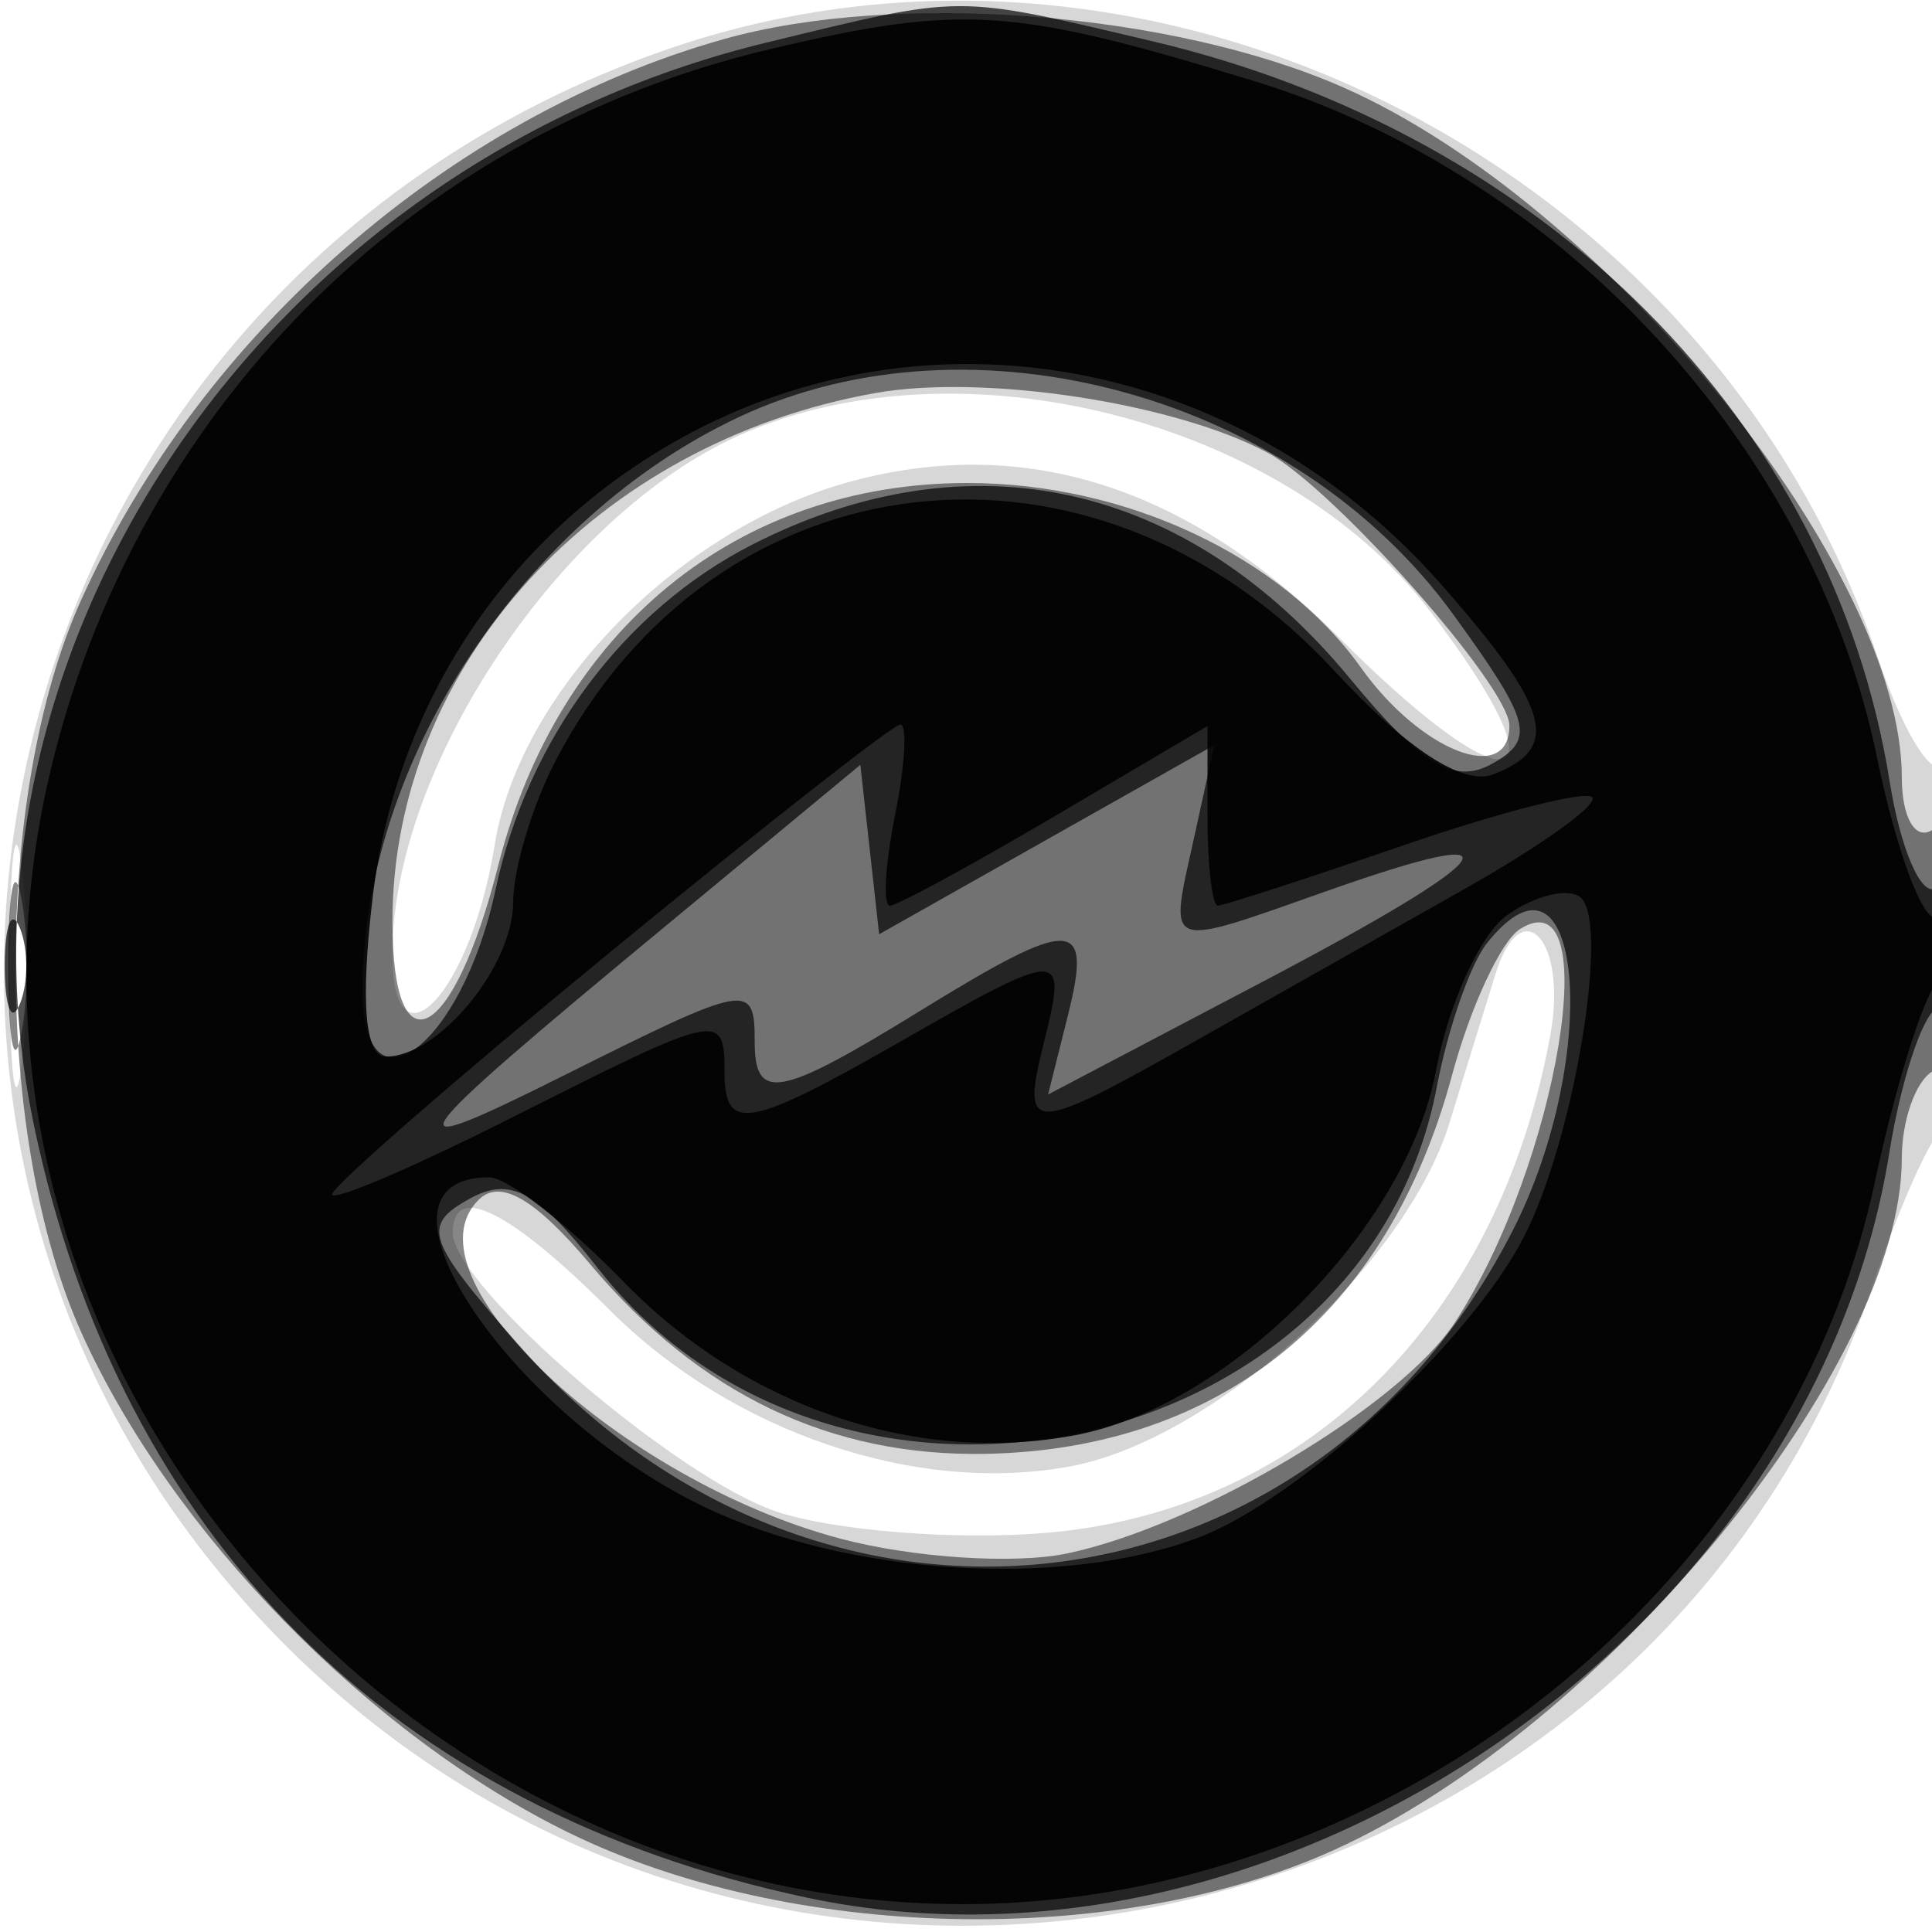 <svg xmlns="http://www.w3.org/2000/svg" width="64" height="64" version="1.1" fill="#000000"><path fill-opacity=".157" d="M 22.005 1.668 C -0.571 9.567, -7.261 37.787, 9.476 54.524 C 26.013 71.061, 54.657 64.511, 62.063 42.500 C 62.803 40.300, 63.766 38.072, 64.204 37.550 C 65.170 36.397, 65.283 24.383, 64.319 25.347 C 63.945 25.722, 62.991 24.112, 62.199 21.769 C 56.644 5.335, 38.071 -3.953, 22.005 1.668 M 24.500 14.417 C 18.571 17.064, 13 25.383, 13 31.590 C 13 35.657, 15.600 32.902, 16.383 28.007 C 17.200 22.897, 22.510 17.478, 28.203 15.945 C 33.960 14.395, 39.357 16.121, 44.343 21.108 C 50.135 26.899, 52.032 26.352, 47.366 20.236 C 42.535 13.901, 31.785 11.166, 24.500 14.417 M 0.320 32 C 0.320 35.575, 0.502 37.038, 0.723 35.250 C 0.945 33.462, 0.945 30.538, 0.723 28.750 C 0.502 26.962, 0.320 28.425, 0.320 32 M 49.545 32.250 C 49.329 32.938, 48.643 35.158, 48.020 37.184 C 46.570 41.904, 40.197 47.685, 35.463 48.573 C 30.374 49.528, 24.254 47.454, 20.200 43.400 C 16.882 40.082, 15 39.153, 15 40.833 C 15 42.593, 22.429 48.986, 25.745 50.081 C 27.659 50.712, 31.653 51.028, 34.622 50.781 C 43.231 50.068, 49.652 43.726, 51.363 34.250 C 51.922 31.157, 50.410 29.495, 49.545 32.250" stroke="none" fill="#000000" fill-rule="evenodd"/><path fill-opacity=".47" d="M 23.951 1.303 C 14.895 3.863, 6.679 11.040, 2.687 19.878 C -0.216 26.304, -0.205 37.720, 2.710 44.176 C 5.683 50.759, 12.247 57.484, 18.853 60.716 C 26.180 64.301, 36.966 64.546, 44.176 61.290 C 53.171 57.227, 63 45.257, 63 38.363 C 63 37.128, 63.450 35.840, 64 35.500 C 64.550 35.160, 65 33.082, 65 30.882 C 65 28.470, 64.603 27.127, 64 27.500 C 63.441 27.845, 63 27.076, 63 25.755 C 63 18.856, 53.208 6.749, 44.519 2.905 C 38.845 0.395, 29.684 -0.318, 23.951 1.303 M 29 13.019 C 19.738 14.668, 13 22.044, 13 30.534 C 13 35.600, 15.018 34.527, 16.505 28.670 C 18.492 20.846, 24.436 16, 32.049 16 C 37.296 16, 42.452 18.421, 45.088 22.123 C 47.058 24.891, 50 26.035, 50 24.035 C 50 22.742, 44.170 16.161, 41.992 14.996 C 38.902 13.342, 32.586 12.381, 29 13.019 M 0.272 32 C 0.272 34.475, 0.467 35.487, 0.706 34.250 C 0.944 33.013, 0.944 30.988, 0.706 29.750 C 0.467 28.512, 0.272 29.525, 0.272 32 M 50.353 30.776 C 49.723 31.174, 48.709 33.354, 48.100 35.619 C 45.979 43.512, 40.451 48.004, 32.667 48.160 C 27.515 48.263, 23.178 46.189, 19.563 41.892 C 17.717 39.698, 16.566 39.034, 15.851 39.749 C 13.323 42.277, 20.530 49.025, 27.834 50.969 C 30.217 51.603, 33.592 51.826, 35.334 51.463 C 39.695 50.555, 46.410 46.553, 48.207 43.791 C 51.618 38.546, 53.196 28.980, 50.353 30.776" stroke="none" fill="#000000" fill-rule="evenodd"/><path fill-opacity=".684" d="M 25.384 1.412 C 8.753 5.448, -2.161 21.567, 1.119 37.250 C 3.981 50.936, 13.003 59.953, 26.750 62.866 C 42.466 66.197, 60.044 54.085, 62.589 38.171 C 62.959 35.853, 63.654 33.714, 64.131 33.419 C 64.609 33.124, 65 31.982, 65 30.882 C 65 29.782, 64.606 29.125, 64.125 29.423 C 63.644 29.720, 62.957 28.131, 62.598 25.890 C 60.693 13.976, 51.175 4.427, 38.147 1.360 C 31.563 -0.189, 31.988 -0.191, 25.384 1.412 M 24.491 13.809 C 17.348 17.154, 12.024 25.230, 12.006 32.750 C 11.995 37.159, 15.301 34.694, 16.418 29.460 C 17.479 24.489, 20.663 20.213, 24.921 18.040 C 32.150 14.352, 39.355 15.968, 44.724 22.482 C 47.090 25.352, 48.175 26.001, 49.431 25.299 C 50.873 24.492, 50.724 23.919, 48.147 20.362 C 42.895 13.111, 32.268 10.168, 24.491 13.809 M 22.013 30.705 C 13.073 38.104, 12.745 38.592, 18.717 35.607 C 24.811 32.562, 25 32.528, 25 34.500 C 25 36.517, 25.803 36.367, 30.500 33.474 C 35.553 30.361, 36.193 30.382, 35.378 33.628 L 34.719 36.257 41.887 32.490 C 49.785 28.340, 50.626 27.162, 44.030 29.489 C 38.514 31.436, 38.728 31.514, 39.535 27.840 L 40.229 24.680 34.676 27.814 L 29.123 30.948 28.811 28.142 L 28.500 25.336 22.013 30.705 M 0.158 32 C 0.158 33.375, 0.385 33.938, 0.662 33.250 C 0.940 32.563, 0.940 31.438, 0.662 30.750 C 0.385 30.063, 0.158 30.625, 0.158 32 M 49.253 31.250 C 48.707 31.938, 47.962 34.075, 47.597 36 C 45.249 48.389, 27.752 52.165, 19.796 41.999 C 17.783 39.426, 16.900 38.956, 15.526 39.726 C 13.966 40.599, 14.126 41.074, 17.138 44.505 C 27.005 55.742, 43.376 53.897, 50.097 40.790 C 53.090 34.955, 52.410 27.272, 49.253 31.250" stroke="none" fill="#000000" fill-rule="evenodd"/><path fill-opacity=".889" d="M 25.500 1.630 C 13.554 4.446, 4.411 13.682, 1.622 25.750 C -3.306 47.075, 16.969 67.231, 38.426 62.336 C 50.159 59.660, 59.729 50.288, 62.111 39.140 C 62.774 36.038, 63.695 33.072, 64.158 32.550 C 65.234 31.335, 65.257 29.723, 64.188 30.384 C 63.742 30.660, 62.840 28.288, 62.184 25.113 C 60.058 14.820, 51.750 5.806, 41.500 2.671 C 33.553 0.241, 31.860 0.130, 25.500 1.630 M 22.907 14.327 C 17.022 17.434, 13.128 23.120, 12.342 29.756 C 11.935 33.195, 12.089 35, 12.789 35 C 14.537 35, 17 32.004, 17 29.879 C 17 28.791, 17.632 26.686, 18.405 25.200 C 23.709 15.005, 36.210 13.565, 44.210 22.228 C 46.596 24.812, 48.469 26.034, 49.460 25.654 C 51.723 24.785, 51.373 23.494, 47.759 19.378 C 41.303 12.025, 31.169 9.965, 22.907 14.327 M 20.201 31.550 C 15.140 35.702, 11 39.308, 11 39.564 C 11 39.820, 13.687 38.672, 16.971 37.014 C 23.868 33.533, 24 33.505, 24 35.500 C 24 37.526, 24.771 37.393, 29.852 34.488 C 35.225 31.416, 35.363 31.417, 34.589 34.500 C 33.812 37.596, 34.089 37.596, 39.572 34.500 C 42.007 33.125, 46.060 30.835, 48.579 29.412 C 51.097 27.988, 52.971 26.637, 52.743 26.409 C 52.515 26.181, 49.709 26.896, 46.508 27.997 C 43.306 29.099, 40.532 30, 40.343 30 C 40.155 30, 40 28.662, 40 27.026 L 40 24.052 34.956 27.026 C 32.182 28.662, 29.718 30, 29.481 30 C 29.244 30, 29.320 28.650, 29.650 27 C 29.980 25.350, 30.059 24, 29.826 24 C 29.592 24, 25.261 27.397, 20.201 31.550 M 49.895 30.339 C 49.025 30.977, 47.980 33.278, 47.573 35.451 C 46.595 40.681, 40.758 46.580, 35.604 47.546 C 30.348 48.533, 24.685 46.606, 20.662 42.464 C 18.812 40.559, 16.807 39, 16.208 39 C 11.684 39, 16.689 46.703, 23.289 49.898 C 28.024 52.190, 35.163 52.643, 39.685 50.939 C 43.036 49.675, 48.654 44.497, 50.467 41 C 52.167 37.721, 53.369 30.346, 52.310 29.691 C 51.852 29.409, 50.766 29.700, 49.895 30.339" stroke="none" fill="#000000" fill-rule="evenodd"/></svg>
